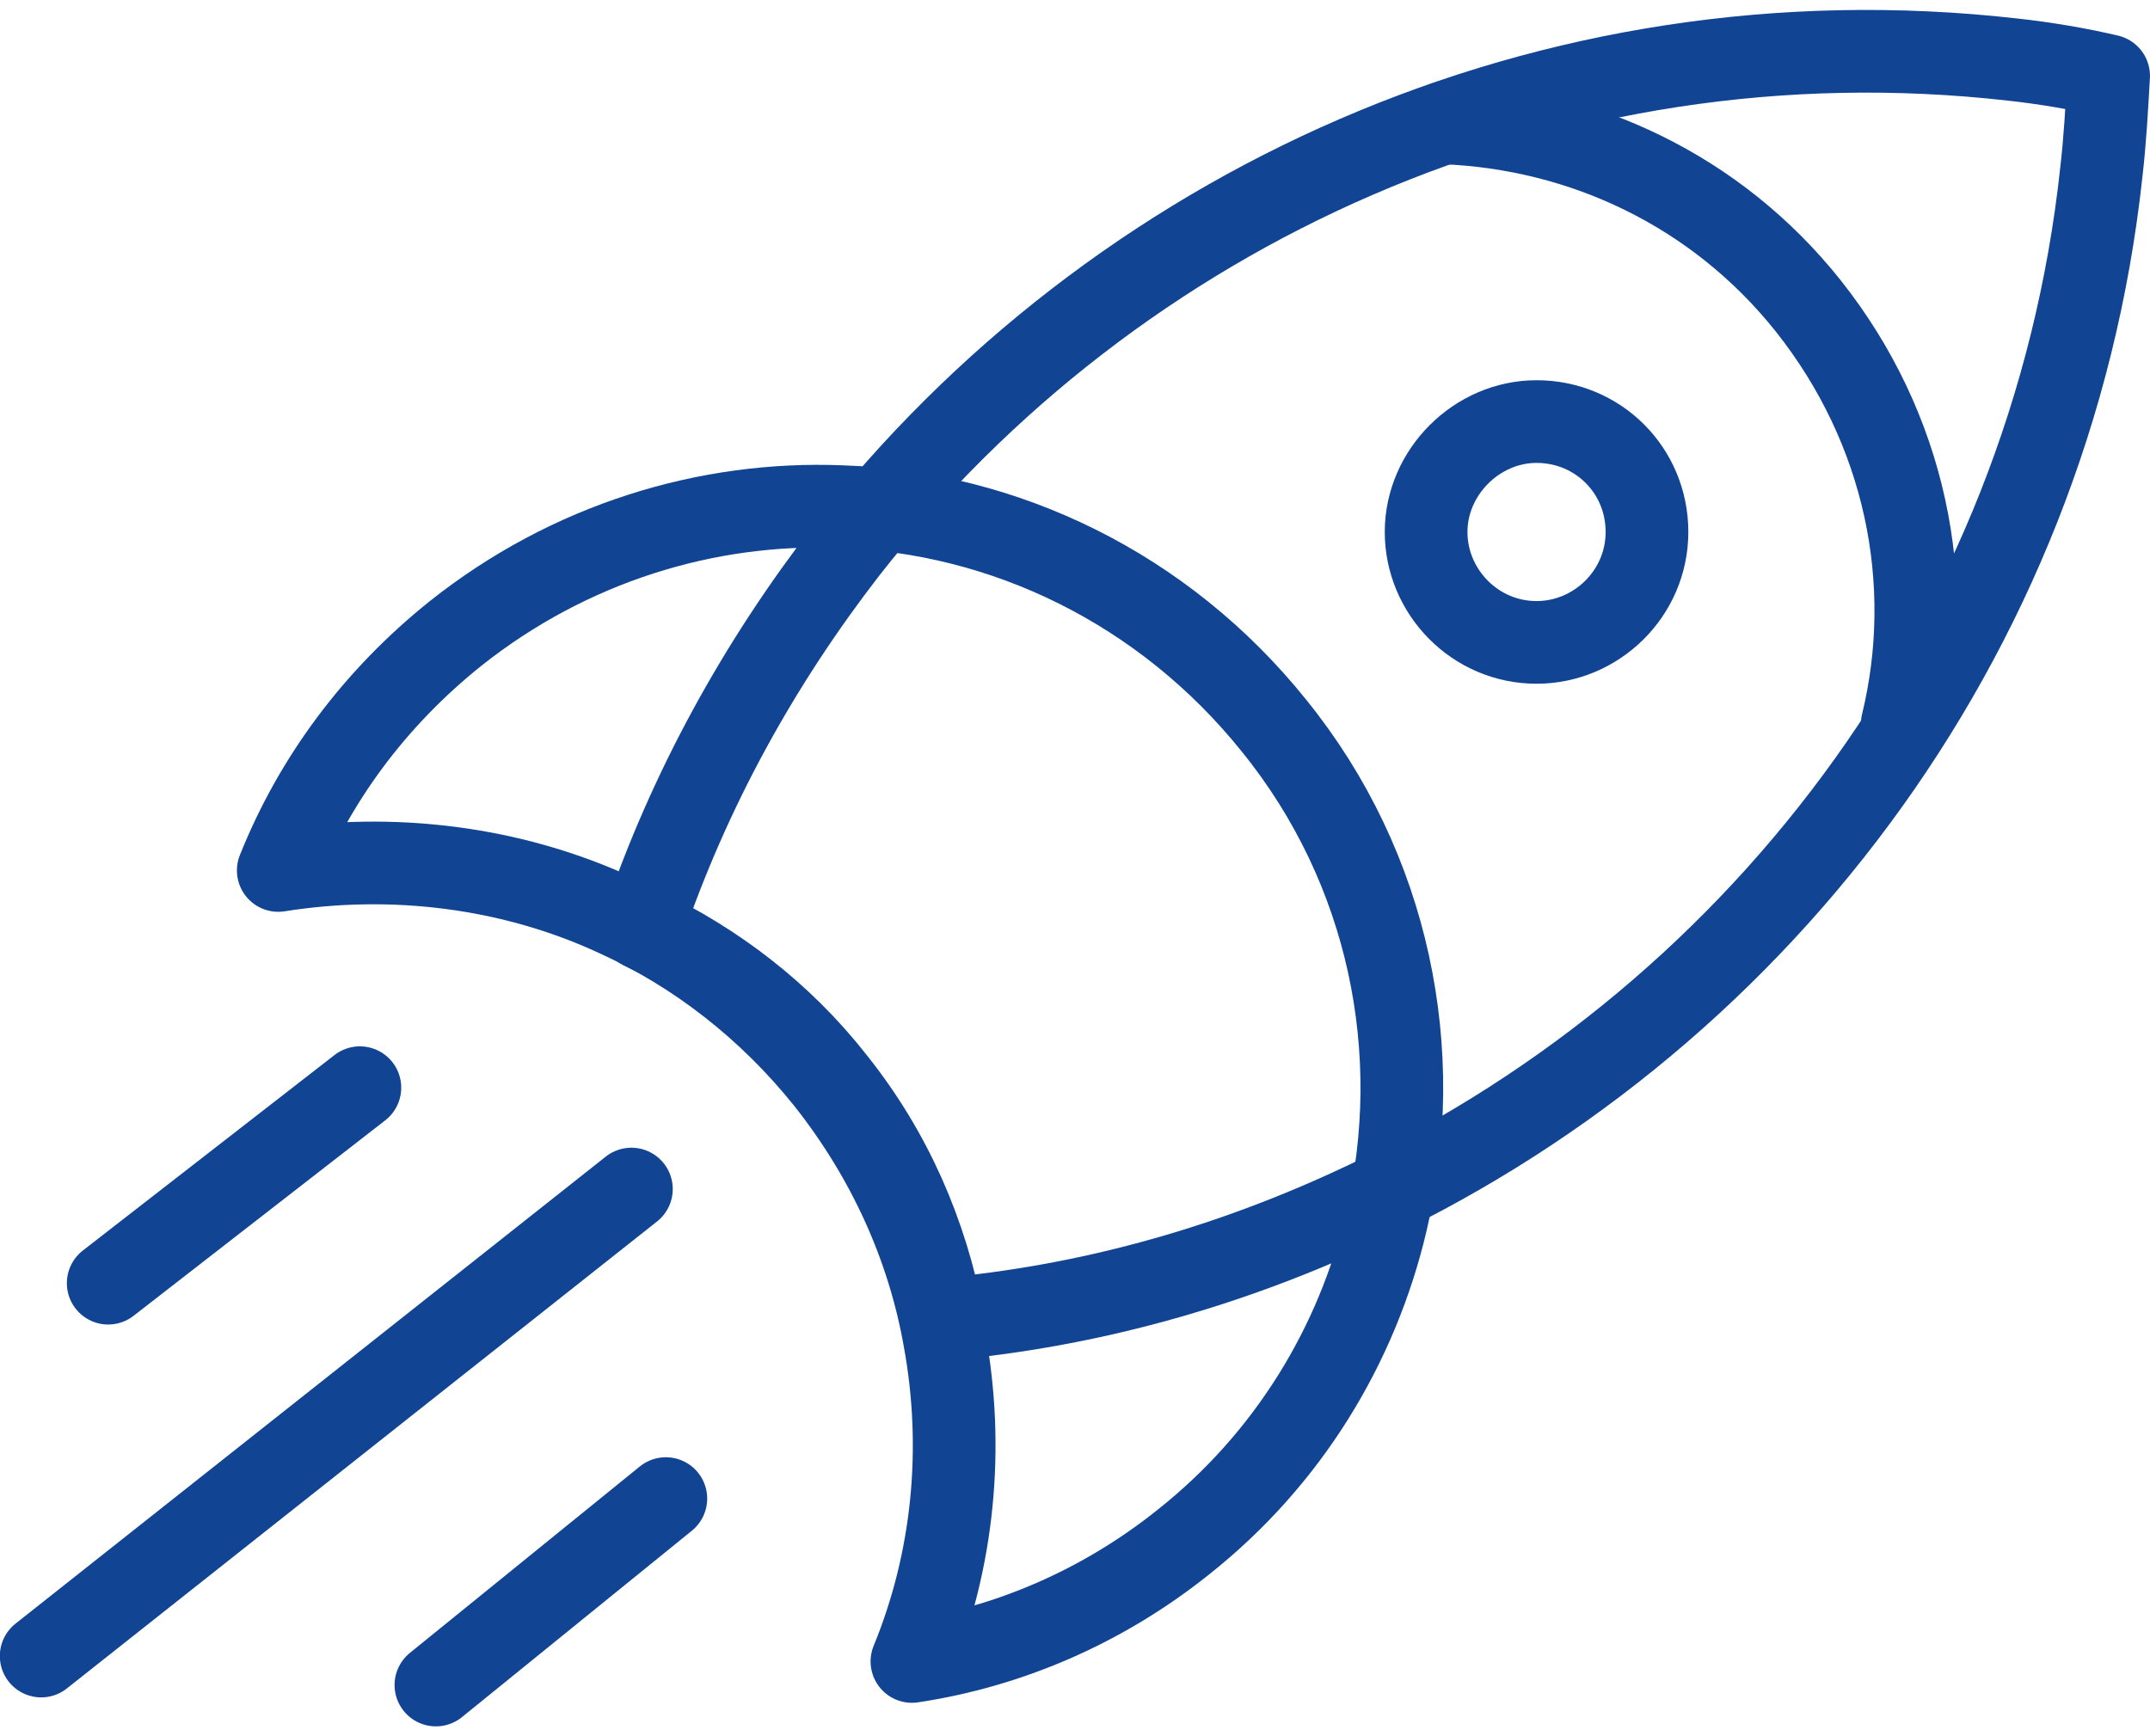 <svg width="52" height="42" viewBox="0 0 52 42" fill="none" xmlns="http://www.w3.org/2000/svg">
<path d="M50.999 1.835C50.955 2.623 50.911 3.411 50.824 4.156C49.598 15.54 42.329 24.867 32.608 29.289C29.543 30.691 26.259 31.61 22.8 31.917C22.406 29.859 21.574 27.888 20.173 26.137C18.903 24.517 17.283 23.291 15.531 22.459C16.67 19.087 18.377 16.022 20.479 13.307C26.96 5.031 37.469 0.171 48.678 1.441C49.466 1.528 50.255 1.66 50.999 1.835Z" stroke="#114493" stroke-width="2" stroke-miterlimit="10" stroke-linecap="round" stroke-linejoin="round"/>
<path d="M33.528 29.552C32.828 32.53 31.164 35.288 28.624 37.302C26.654 38.879 24.377 39.842 22.056 40.192C23.063 37.74 23.326 35.026 22.844 32.398C22.45 30.165 21.487 28.02 19.998 26.137C18.597 24.385 16.845 23.028 14.919 22.152C12.379 20.97 9.489 20.619 6.73 21.057C7.606 18.868 9.051 16.898 11.022 15.321C13.78 13.132 17.108 12.125 20.348 12.256C24.289 12.387 28.142 14.227 30.813 17.554C33.616 21.014 34.492 25.48 33.528 29.552Z" stroke="#114493" stroke-width="2" stroke-miterlimit="10" stroke-linecap="round" stroke-linejoin="round"/>
<path d="M34.93 2.973C38.258 3.105 41.498 4.593 43.731 7.396C46.095 10.373 46.84 14.095 46.008 17.511" stroke="#114493" stroke-width="2" stroke-miterlimit="10" stroke-linecap="round" stroke-linejoin="round"/>
<path d="M39.834 12.869C39.834 14.358 38.608 15.54 37.163 15.54C35.674 15.54 34.492 14.314 34.492 12.869C34.492 11.424 35.718 10.198 37.163 10.198C38.652 10.198 39.834 11.38 39.834 12.869Z" stroke="#114493" stroke-width="2" stroke-miterlimit="10" stroke-linecap="round" stroke-linejoin="round"/>
<path d="M8.704 26.312L2.617 31.041" stroke="#114493" stroke-width="2" stroke-miterlimit="10" stroke-linecap="round" stroke-linejoin="round"/>
<path d="M16.104 36.252L10.543 40.762" stroke="#114493" stroke-width="2" stroke-miterlimit="10" stroke-linecap="round" stroke-linejoin="round"/>
<path d="M15.271 28.764L0.996 40.061" stroke="#114493" stroke-width="2" stroke-miterlimit="10" stroke-linecap="round" stroke-linejoin="round"/>
</svg>
